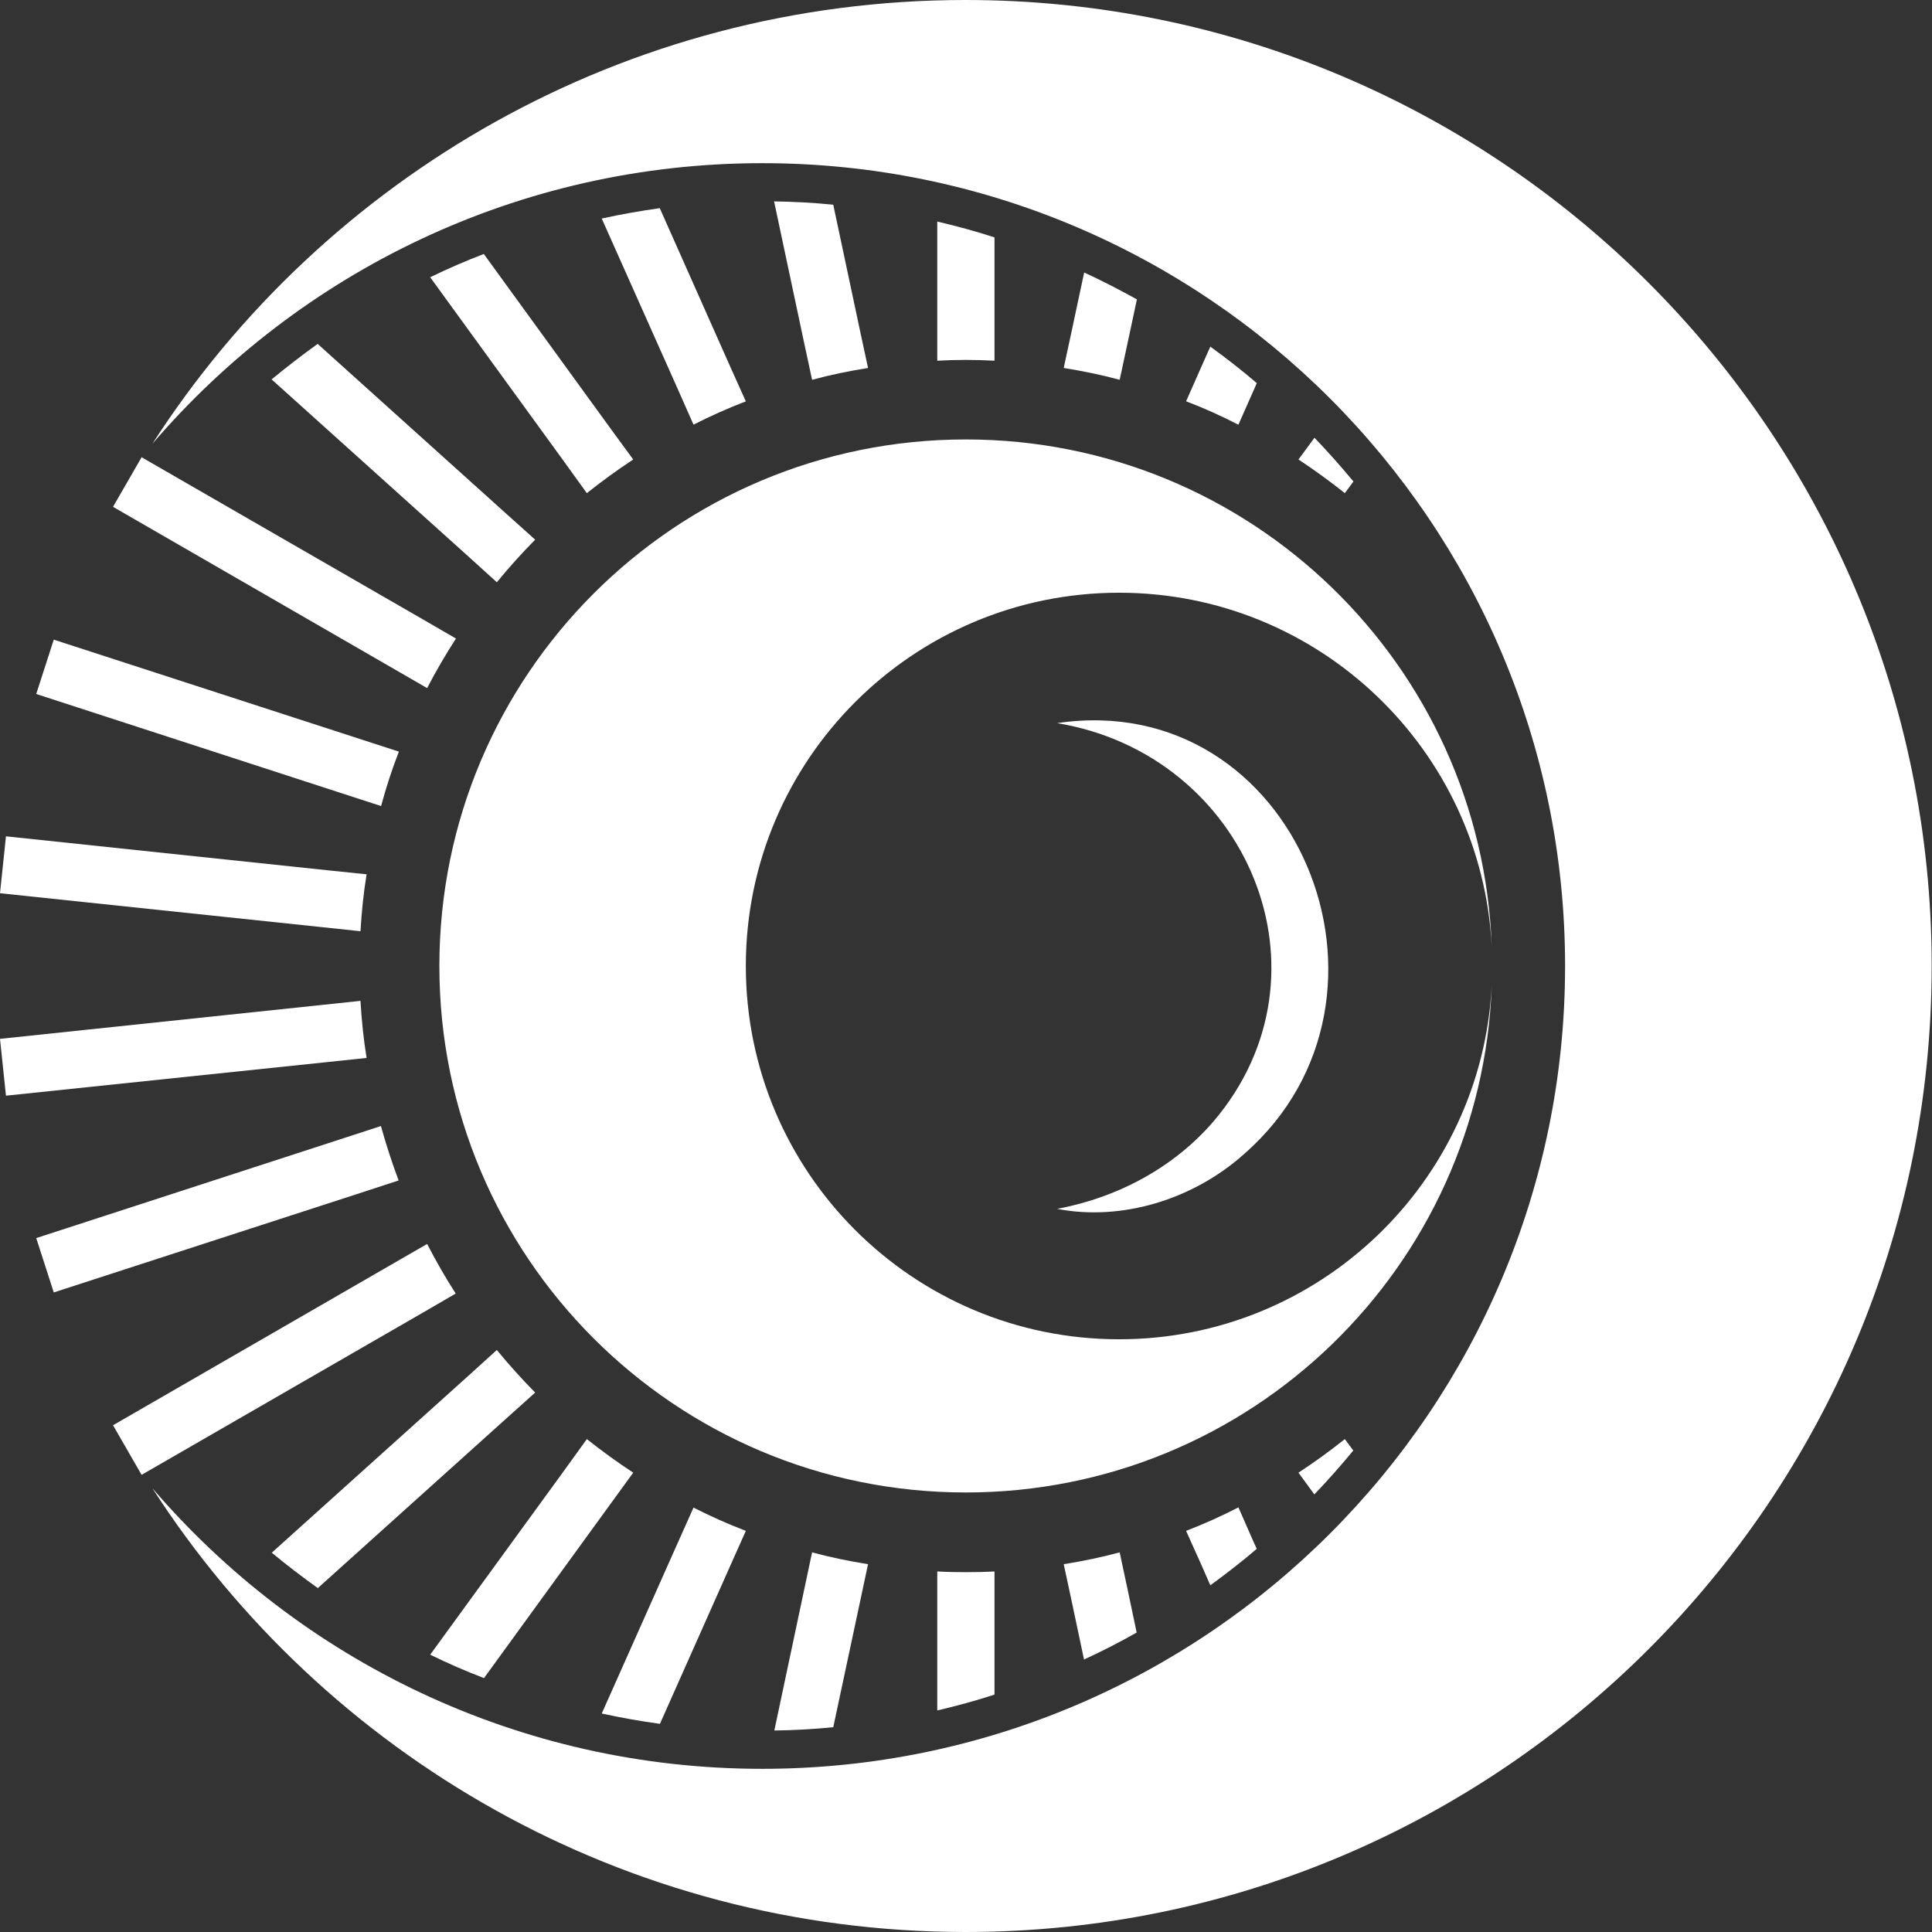 <svg width="24" height="24" viewBox="0 0 24 24" fill="none" xmlns="http://www.w3.org/2000/svg">
<rect x="0" y="0" width="24" height="24" fill="#333333" stroke="none"/>
<g clip-path="url(#clip0_3517_10698)">
<path d="M12.354 2.949V4.481C12.236 4.474 12.117 4.471 11.999 4.471C11.88 4.471 11.762 4.474 11.643 4.481V2.752C11.885 2.809 12.122 2.873 12.354 2.949Z" fill="white"/>
<path d="M10.783 4.571C10.548 4.609 10.316 4.656 10.088 4.718L9.988 4.253L9.616 2.502C9.865 2.505 10.109 2.519 10.351 2.543L10.683 4.106L10.783 4.571Z" fill="white"/>
<path d="M9.265 4.986C9.042 5.071 8.826 5.168 8.615 5.275L8.423 4.841L7.475 2.715C7.712 2.662 7.954 2.62 8.196 2.586L9.07 4.552L9.265 4.986Z" fill="white"/>
<path d="M7.866 5.708C7.667 5.839 7.475 5.979 7.29 6.126L7.013 5.742L5.344 3.444C5.562 3.338 5.785 3.241 6.01 3.155L7.587 5.327L7.866 5.708Z" fill="white"/>
<path d="M6.648 6.704C6.482 6.872 6.323 7.048 6.172 7.233L5.821 6.915L3.374 4.713C3.559 4.561 3.751 4.412 3.946 4.272L6.297 6.389L6.648 6.704Z" fill="white"/>
<path d="M5.664 7.932C5.536 8.131 5.415 8.337 5.306 8.548L4.896 8.311L1.404 6.296L1.759 5.68L5.253 7.694L5.664 7.932Z" fill="white"/>
<path d="M4.955 9.337C4.869 9.558 4.796 9.783 4.734 10.013L4.281 9.866L0.45 8.621L0.668 7.946L4.502 9.19L4.955 9.337Z" fill="white"/>
<path d="M4.554 10.861C4.516 11.094 4.492 11.328 4.478 11.568L4.006 11.518L0 11.096L0.074 10.389L4.08 10.812L4.554 10.861Z" fill="white"/>
<path d="M4.554 13.142L4.08 13.192L0.074 13.611L0 12.905L4.006 12.483L4.478 12.433C4.492 12.673 4.516 12.91 4.554 13.142Z" fill="white"/>
<path d="M4.952 14.664L4.502 14.811L0.668 16.055L0.45 15.38L4.281 14.135L4.732 13.988C4.796 14.218 4.869 14.443 4.952 14.664Z" fill="white"/>
<path d="M5.661 16.069L5.253 16.306L1.759 18.321L1.404 17.705L4.895 15.69L5.306 15.453C5.415 15.664 5.533 15.87 5.661 16.069Z" fill="white"/>
<path d="M6.648 17.299L6.297 17.614L3.948 19.728C3.753 19.588 3.561 19.442 3.376 19.288L5.821 17.088L6.172 16.77C6.323 16.955 6.482 17.13 6.648 17.299Z" fill="white"/>
<path d="M7.866 18.294L7.587 18.678L6.013 20.845H6.01C5.785 20.759 5.562 20.662 5.344 20.555L7.013 18.261L7.29 17.877C7.475 18.024 7.667 18.163 7.866 18.294Z" fill="white"/>
<path d="M9.265 19.017L9.07 19.454L8.198 21.414C7.954 21.381 7.714 21.338 7.475 21.286L8.421 19.162L8.615 18.728C8.826 18.835 9.042 18.932 9.265 19.017Z" fill="white"/>
<path d="M10.783 19.431L10.684 19.896L10.351 21.456C10.11 21.48 9.865 21.494 9.619 21.497L9.989 19.751L10.088 19.284C10.316 19.346 10.548 19.393 10.783 19.431Z" fill="white"/>
<path d="M12.354 19.521V21.051C12.122 21.127 11.885 21.191 11.643 21.248V19.521C11.762 19.528 11.88 19.53 11.999 19.53C12.117 19.53 12.236 19.528 12.354 19.521Z" fill="white"/>
<path d="M14.12 20.28C13.907 20.401 13.689 20.513 13.466 20.615L13.314 19.896L13.214 19.431C13.449 19.393 13.681 19.346 13.909 19.284L14.009 19.752L14.12 20.28Z" fill="white"/>
<path d="M15.612 19.24C15.427 19.399 15.232 19.55 15.035 19.693L14.929 19.451L14.734 19.017C14.957 18.931 15.173 18.834 15.384 18.725L15.576 19.162L15.612 19.24Z" fill="white"/>
<path d="M16.811 18.019C16.657 18.206 16.495 18.389 16.327 18.564L16.13 18.294C16.329 18.164 16.521 18.024 16.706 17.877L16.811 18.019Z" fill="white"/>
<path d="M16.813 5.981L16.706 6.126C16.521 5.979 16.329 5.839 16.13 5.708L16.329 5.438C16.497 5.613 16.657 5.794 16.813 5.981Z" fill="white"/>
<path d="M15.612 4.759L15.576 4.842L15.384 5.276C15.173 5.167 14.957 5.07 14.734 4.985L14.926 4.551L15.035 4.306C15.232 4.449 15.427 4.6 15.612 4.759Z" fill="white"/>
<path d="M14.123 3.719L14.009 4.253L13.909 4.718C13.681 4.656 13.449 4.609 13.214 4.571L13.314 4.106L13.468 3.385C13.691 3.487 13.909 3.601 14.123 3.719Z" fill="white"/>
<path d="M18.531 12.239C18.408 15.741 15.53 18.54 11.998 18.54C8.385 18.54 5.458 15.613 5.458 12C5.458 8.387 8.385 5.459 11.998 5.459C15.53 5.459 18.408 8.259 18.531 11.76C18.408 9.312 16.381 7.363 13.902 7.363C11.341 7.363 9.265 9.44 9.265 12C9.265 14.563 11.341 16.637 13.902 16.637C16.381 16.637 18.408 14.691 18.531 12.239Z" fill="white"/>
<path d="M13.132 8.983C16.098 8.542 17.674 12.386 15.461 14.33C14.819 14.908 13.925 15.171 13.132 15.017C13.921 14.868 14.597 14.482 15.069 13.937C16.644 12.098 15.495 9.373 13.132 8.983Z" fill="white"/>
<path d="M23.996 12C23.996 18.628 18.622 24 11.994 24C7.755 24 4.028 21.802 1.892 18.486C3.722 20.62 6.439 21.973 9.469 21.973C14.976 21.973 19.442 17.507 19.442 12C19.442 6.493 14.976 2.027 9.469 2.027C6.439 2.027 3.722 3.38 1.892 5.514C4.028 2.197 7.755 0 11.994 0C18.622 0 23.996 5.372 23.996 12Z" fill="white"/>
</g>
<defs>
<clipPath id="clip0_3517_10698">
<rect width="24" height="24" fill="white"/>
</clipPath>
</defs>
</svg>
